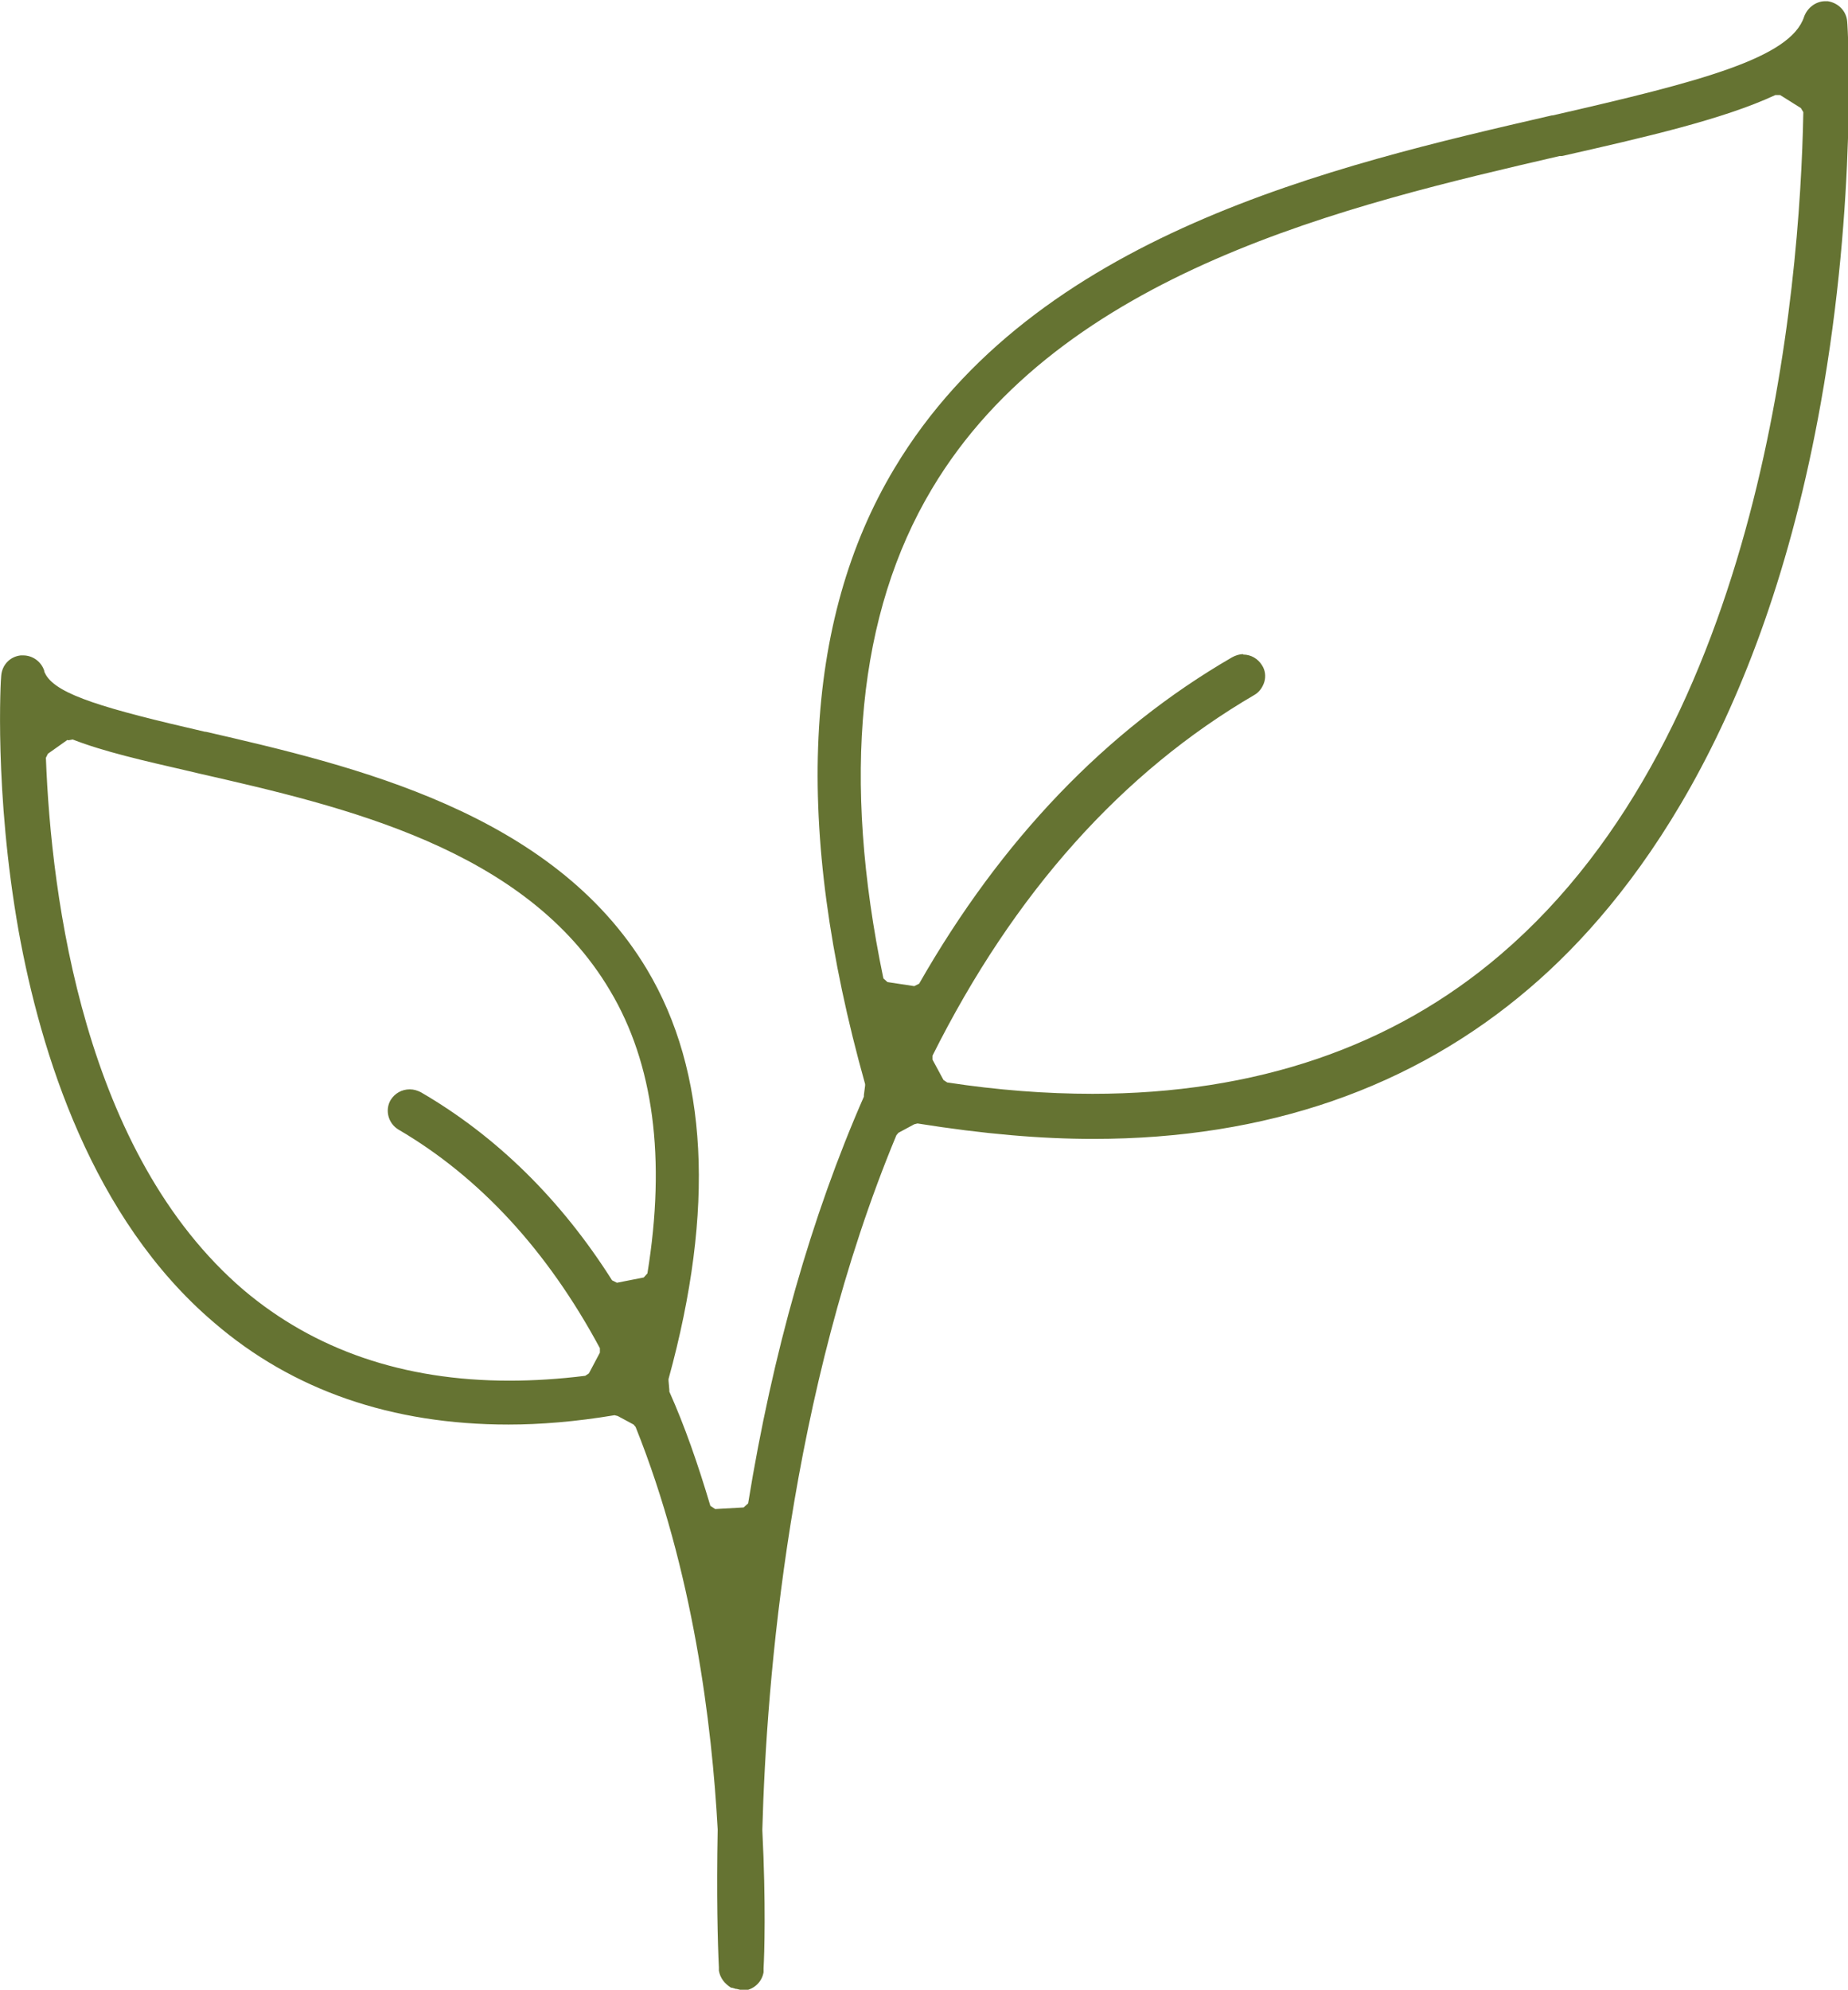 <?xml version="1.0" encoding="UTF-8"?>
<svg id="Capa_2" data-name="Capa 2" xmlns="http://www.w3.org/2000/svg" viewBox="0 0 45.5 48.97">
  <defs>
    <style>
      .cls-1 {
        fill: #657332;
      }
    </style>
  </defs>
  <g id="Ordenador_escritorio" data-name="Ordenador escritorio">
    <path class="cls-1" d="M30.61,16.11c.19,0,.36.1.46.26.08.12.1.27.06.41-.04.13-.12.25-.24.32-3.26,1.9-5.93,4.88-7.93,8.88v.1l.27.5.09.06c1.24.19,2.44.28,3.58.28,4.01,0,7.39-1.15,10.05-3.43,6.46-5.52,7.37-16.34,7.45-20.73l-.06-.1-.51-.32h-.12c-1.29.6-3.22,1.04-5.25,1.5h-.06c-5.18,1.2-12.27,2.84-15.46,8.2-1.82,3.05-2.22,7.1-1.19,12.04l.1.09.66.1.12-.06c2.02-3.54,4.61-6.24,7.7-8.03.09-.05.18-.08.28-.08M1.66,18.21l-.48.34-.05.1c.13,3.45.94,9.74,4.87,13.1,1.74,1.47,3.93,2.23,6.54,2.23.6,0,1.23-.04,1.87-.12l.09-.06.27-.51v-.11c-1.29-2.4-2.96-4.21-4.96-5.38-.25-.15-.34-.48-.19-.73.1-.16.27-.26.47-.26.1,0,.19.03.27.07,1.86,1.08,3.45,2.64,4.71,4.63l.12.06.66-.13.09-.1c.46-2.83.15-5.17-.92-6.96-2.07-3.5-6.55-4.53-10.15-5.35l-.21-.05c-1.13-.26-2.1-.48-2.87-.78l-.11.02ZM18.22,48.97l-.08-.02h-.02s-.06-.02-.1-.03h-.02c-.16-.1-.27-.24-.3-.42v-.08c-.03-.59-.06-1.8-.03-3.37v-.03c-.14-2.57-.6-6.36-2.02-9.9l-.05-.06-.39-.21-.08-.02c-.96.16-1.83.23-2.61.23-2.87,0-5.31-.84-7.25-2.51C2.26,29.99,1,25.9.46,22.92-.15,19.49.02,16.66.03,16.63c.02-.26.21-.47.48-.5.02,0,.04,0,.06,0,.24,0,.45.16.52.38v.02s.04.08.04.08h0c.29.49,1.44.83,3.92,1.4h.02c3.6.83,8.54,1.97,10.86,5.85,1.5,2.51,1.68,5.9.53,10.08v.04s.02.23.02.23v.04c.38.85.7,1.77,1.01,2.81l.12.08.7-.04.11-.1c.6-3.7,1.56-7.07,2.85-10.01v-.04s.03-.23.03-.23v-.04c-1.77-6.31-1.53-11.4.72-15.15,3.45-5.76,10.81-7.45,16.19-8.69h.02c3.63-.83,5.86-1.41,6.19-2.43.08-.22.29-.38.52-.38h.06c.26.04.46.24.48.5.02.18.25,4.37-.65,9.39-1.44,8.06-4.69,12.28-7.16,14.39-2.88,2.47-6.5,3.72-10.75,3.72-1.29,0-2.7-.12-4.33-.38l-.08.02-.39.21-.05.06c-2.64,6.35-3.2,13.43-3.3,17.08v.03c.09,1.81.05,3.05.03,3.39v.1c-.04.23-.22.41-.46.45-.03,0-.05,0-.08.01h-.03Z"/>
  </g>
</svg>